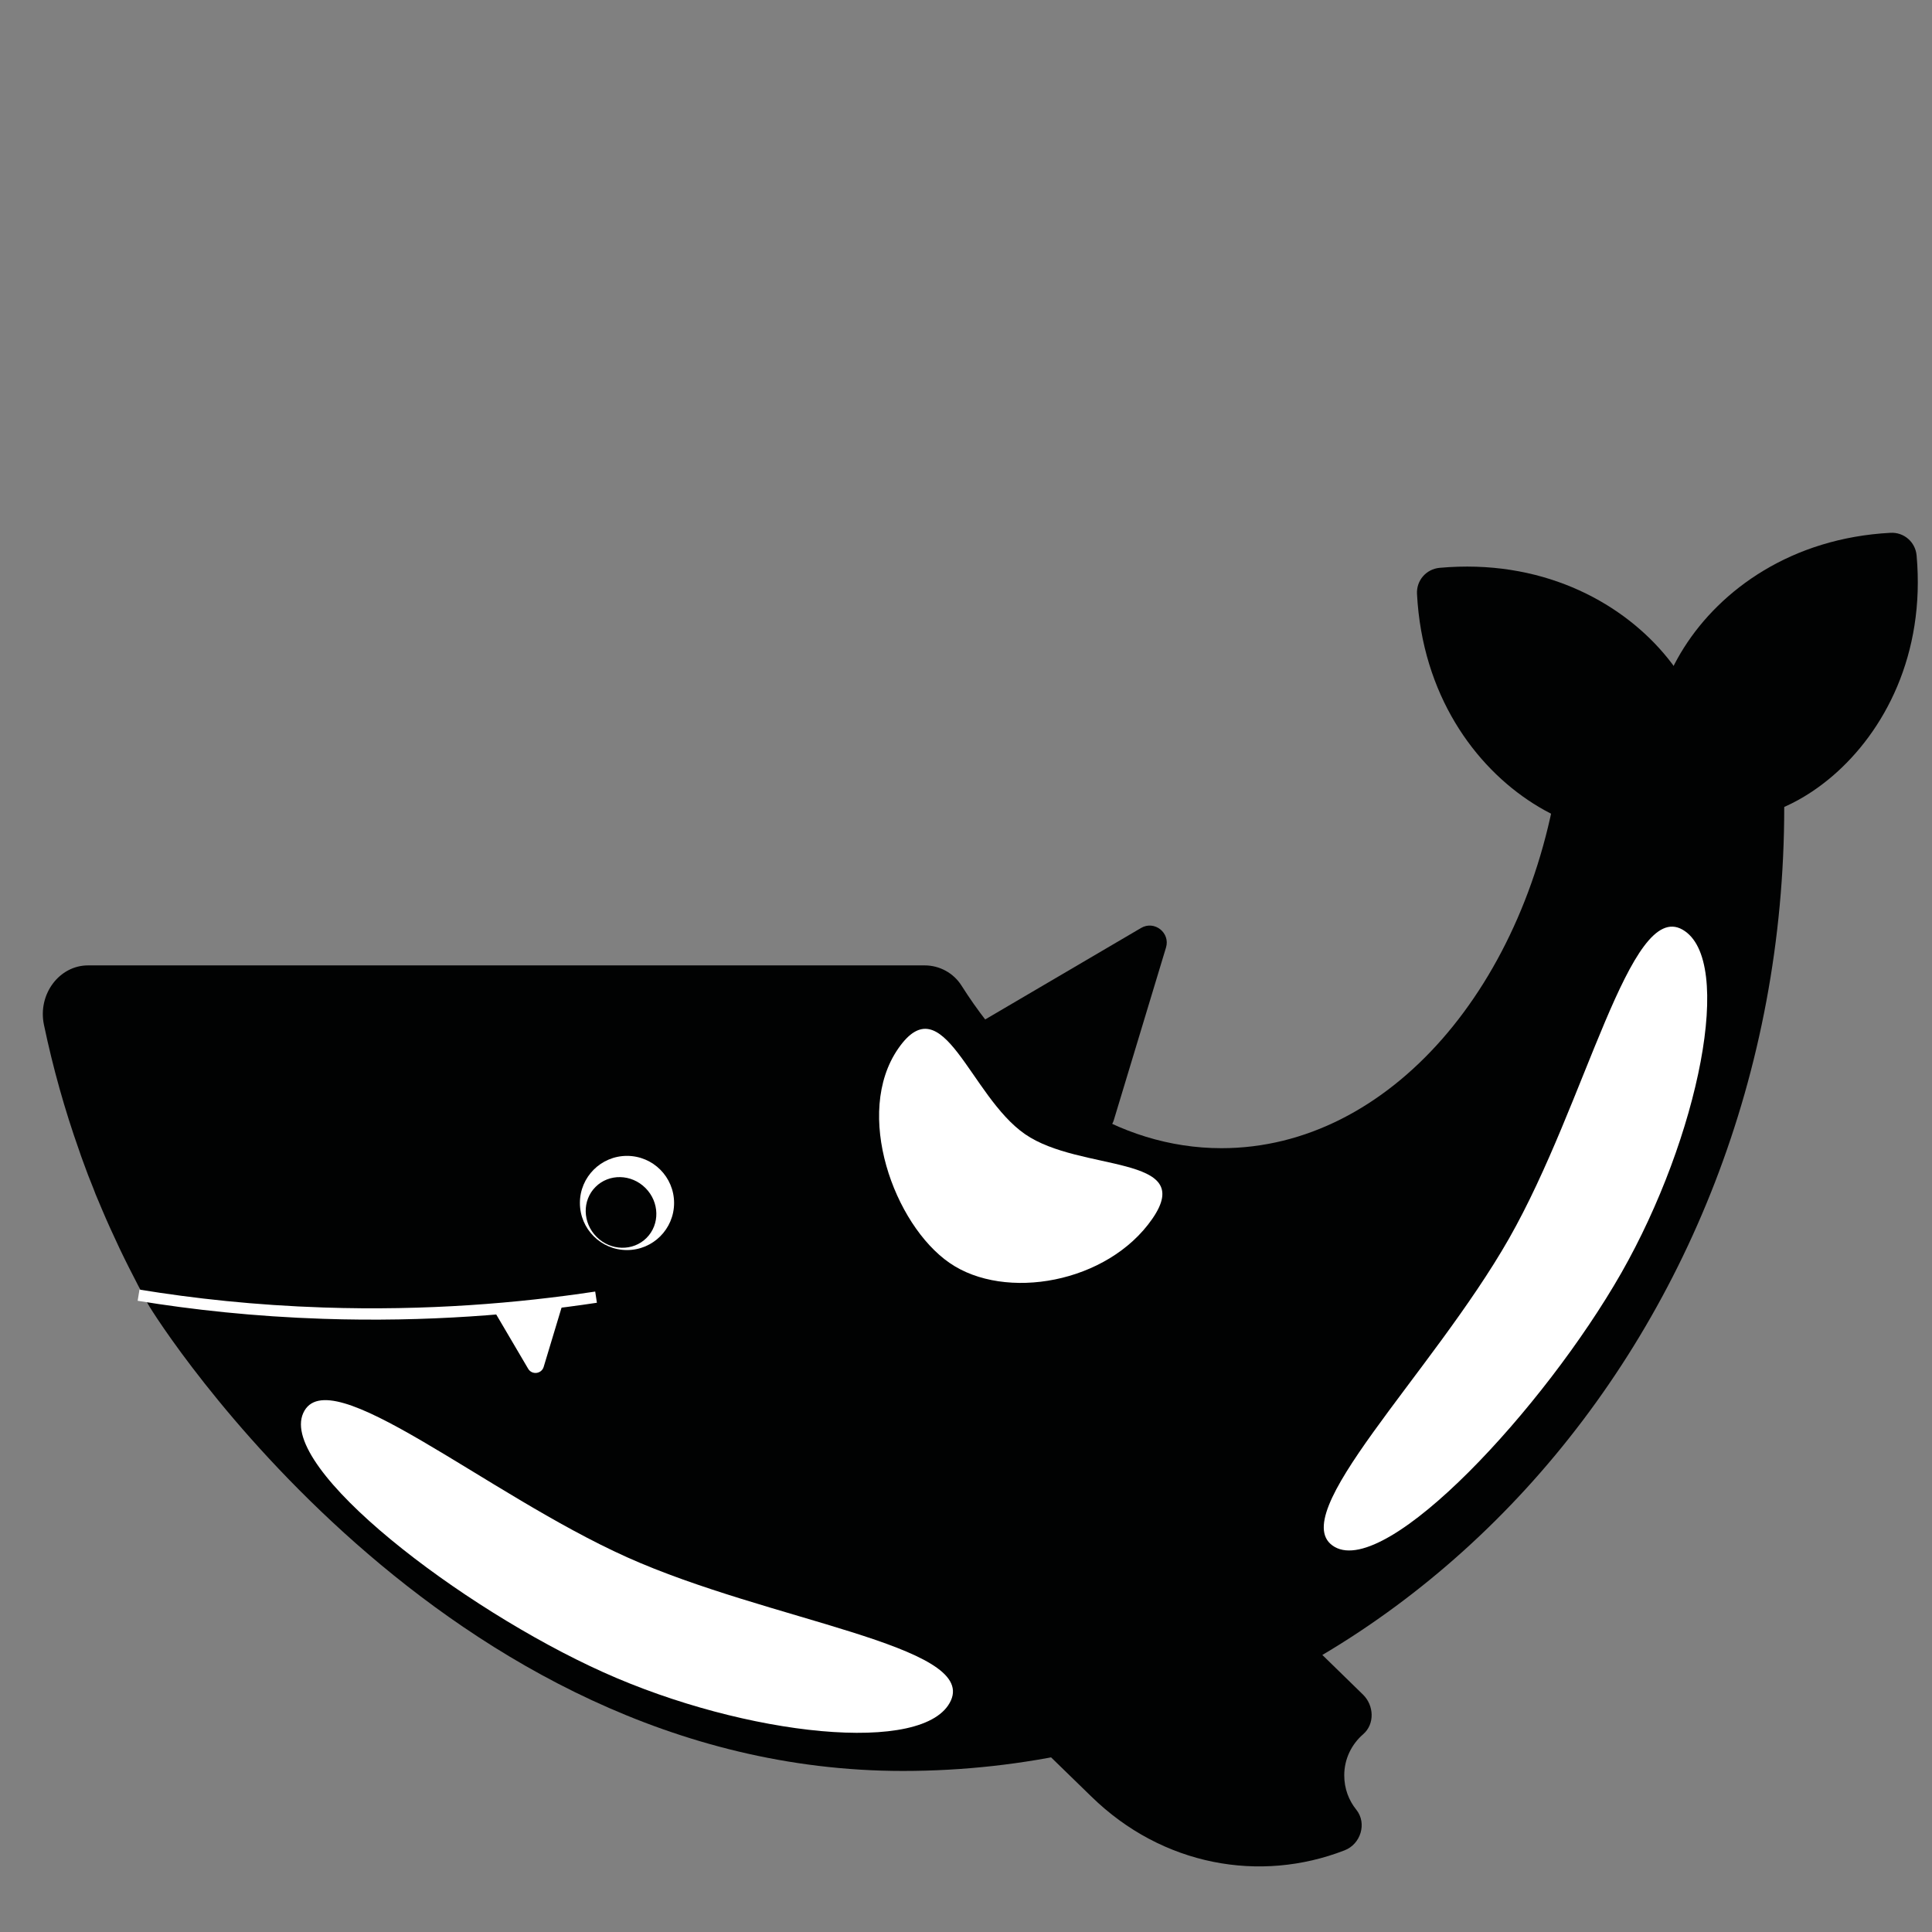 <?xml version="1.0" encoding="utf-8"?>
<!-- Generator: Adobe Illustrator 27.9.0, SVG Export Plug-In . SVG Version: 6.00 Build 0)  -->
<svg version="1.1" id="Ebene_1" xmlns="http://www.w3.org/2000/svg" xmlns:xlink="http://www.w3.org/1999/xlink" x="0px" y="0px"
	 viewBox="0 0 128 128" style="enable-background:new 0 0 128 128;" xml:space="preserve">
<rect x="0" y="0" width="128" height="128" fill="#808080" stroke="none"/>
<style type="text/css">
	.st0{fill:#010202;}
	.st1{fill:#FFFFFF;}
	.st2{fill:none;stroke:#FFFFFF;stroke-width:0.75;stroke-miterlimit:10;}
</style>
<path class="st0" d="M118.21,53.48c0,35.26-26.15,63.85-58.39,63.85c-30.53,0-49.45-29.9-50.02-30.94
	c-0.05-0.09-1.09-2.02-1.87-3.66c-0.32-0.68-0.62-1.34-0.62-1.34c-0.19-0.42-0.38-0.85-0.56-1.28c-0.09-0.21-0.18-0.42-0.27-0.64
	c-0.1-0.23-0.2-0.47-0.28-0.7c-0.25-0.61-0.49-1.23-0.71-1.85c-0.09-0.23-0.17-0.48-0.25-0.71c-0.95-2.68-1.73-5.46-2.33-8.32
	c-0.42-2.02,1.02-3.93,2.92-3.93h55.44c0.96,0,1.9,0.49,2.44,1.35c4.17,6.59,10.35,10.76,17.22,10.76
	c11.13,0,20.39-10.87,22.38-25.23h14.83C118.2,51.71,118.21,52.59,118.21,53.48z"/>
<circle class="st1" cx="41.54" cy="79.7" r="3.12"/>
<path class="st0" d="M89.86,119.9c0.72,0.9,0.29,2.28-0.78,2.69c-5.58,2.17-12.06,1.04-16.77-3.56l-4.37-4.25
	c-1.69-1.66-1.84-4.33-0.32-6.16l5.32-6.42c1.69-2.05,4.78-2.21,6.67-0.36l10.69,10.43c0.74,0.72,0.79,1.96,0.01,2.63
	c-0.76,0.66-1.25,1.63-1.25,2.72C89.06,118.5,89.36,119.28,89.86,119.9z"/>
<ellipse transform="matrix(0.707 -0.707 0.707 0.707 -44.749 52.634)" class="st0" cx="41.16" cy="80.33" rx="2.29" ry="2.39"/>
<path class="st0" d="M111.93,53.48c-4.21,4.86-17.35-0.79-18.05-14.13c-0.05-0.89,0.61-1.65,1.5-1.73
	C108.67,36.42,116.14,48.62,111.93,53.48z"/>
<path class="st0" d="M111.33,53.11c-4.79-4.15,0.78-17.11,13.92-17.81c0.89-0.05,1.65,0.61,1.73,1.5
	C128.15,49.91,116.12,57.27,111.33,53.11z"/>
<path d="M122.78,10.47"/>
<path class="st1" d="M63,112.66c-1.65,3.66-13.61,2.37-23.03-1.87S18.44,97.28,20.09,93.62c1.65-3.66,12.03,5.32,21.45,9.55
	S64.65,109,63,112.66z"/>
<path class="st0" d="M73.79,74.22l3.46-11.44c0.3-0.98-0.77-1.82-1.65-1.3l-10.31,6.05c-0.68,0.4-0.75,1.37-0.13,1.86l6.85,5.39
	C72.64,75.27,73.56,74.98,73.79,74.22z"/>
<path class="st1" d="M111.47,61.59c3.49,1.99,1.06,13.77-4.05,22.74c-5.12,8.97-15.5,20.15-18.99,18.16
	c-3.49-1.99,6.44-11.47,11.55-20.44C105.09,73.07,107.98,59.6,111.47,61.59z"/>
<path class="st1" d="M76.35,80.74c-2.96,4.29-9.77,5.47-13.44,2.93c-3.67-2.53-6.37-9.91-3.4-14.2s4.73,3.13,8.4,5.67
	C71.57,77.68,79.31,76.45,76.35,80.74z"/>
<path class="st2" d="M9.18,85.81L9.18,85.81c3.61,0.59,7.7,1.04,12.23,1.19c6.86,0.23,12.98-0.29,18.08-1.06"/>
<path class="st1" d="M32.76,86.89l2.23,3.79c0.25,0.43,0.89,0.35,1.03-0.12l1.27-4.21L32.76,86.89z"/>
</svg>
